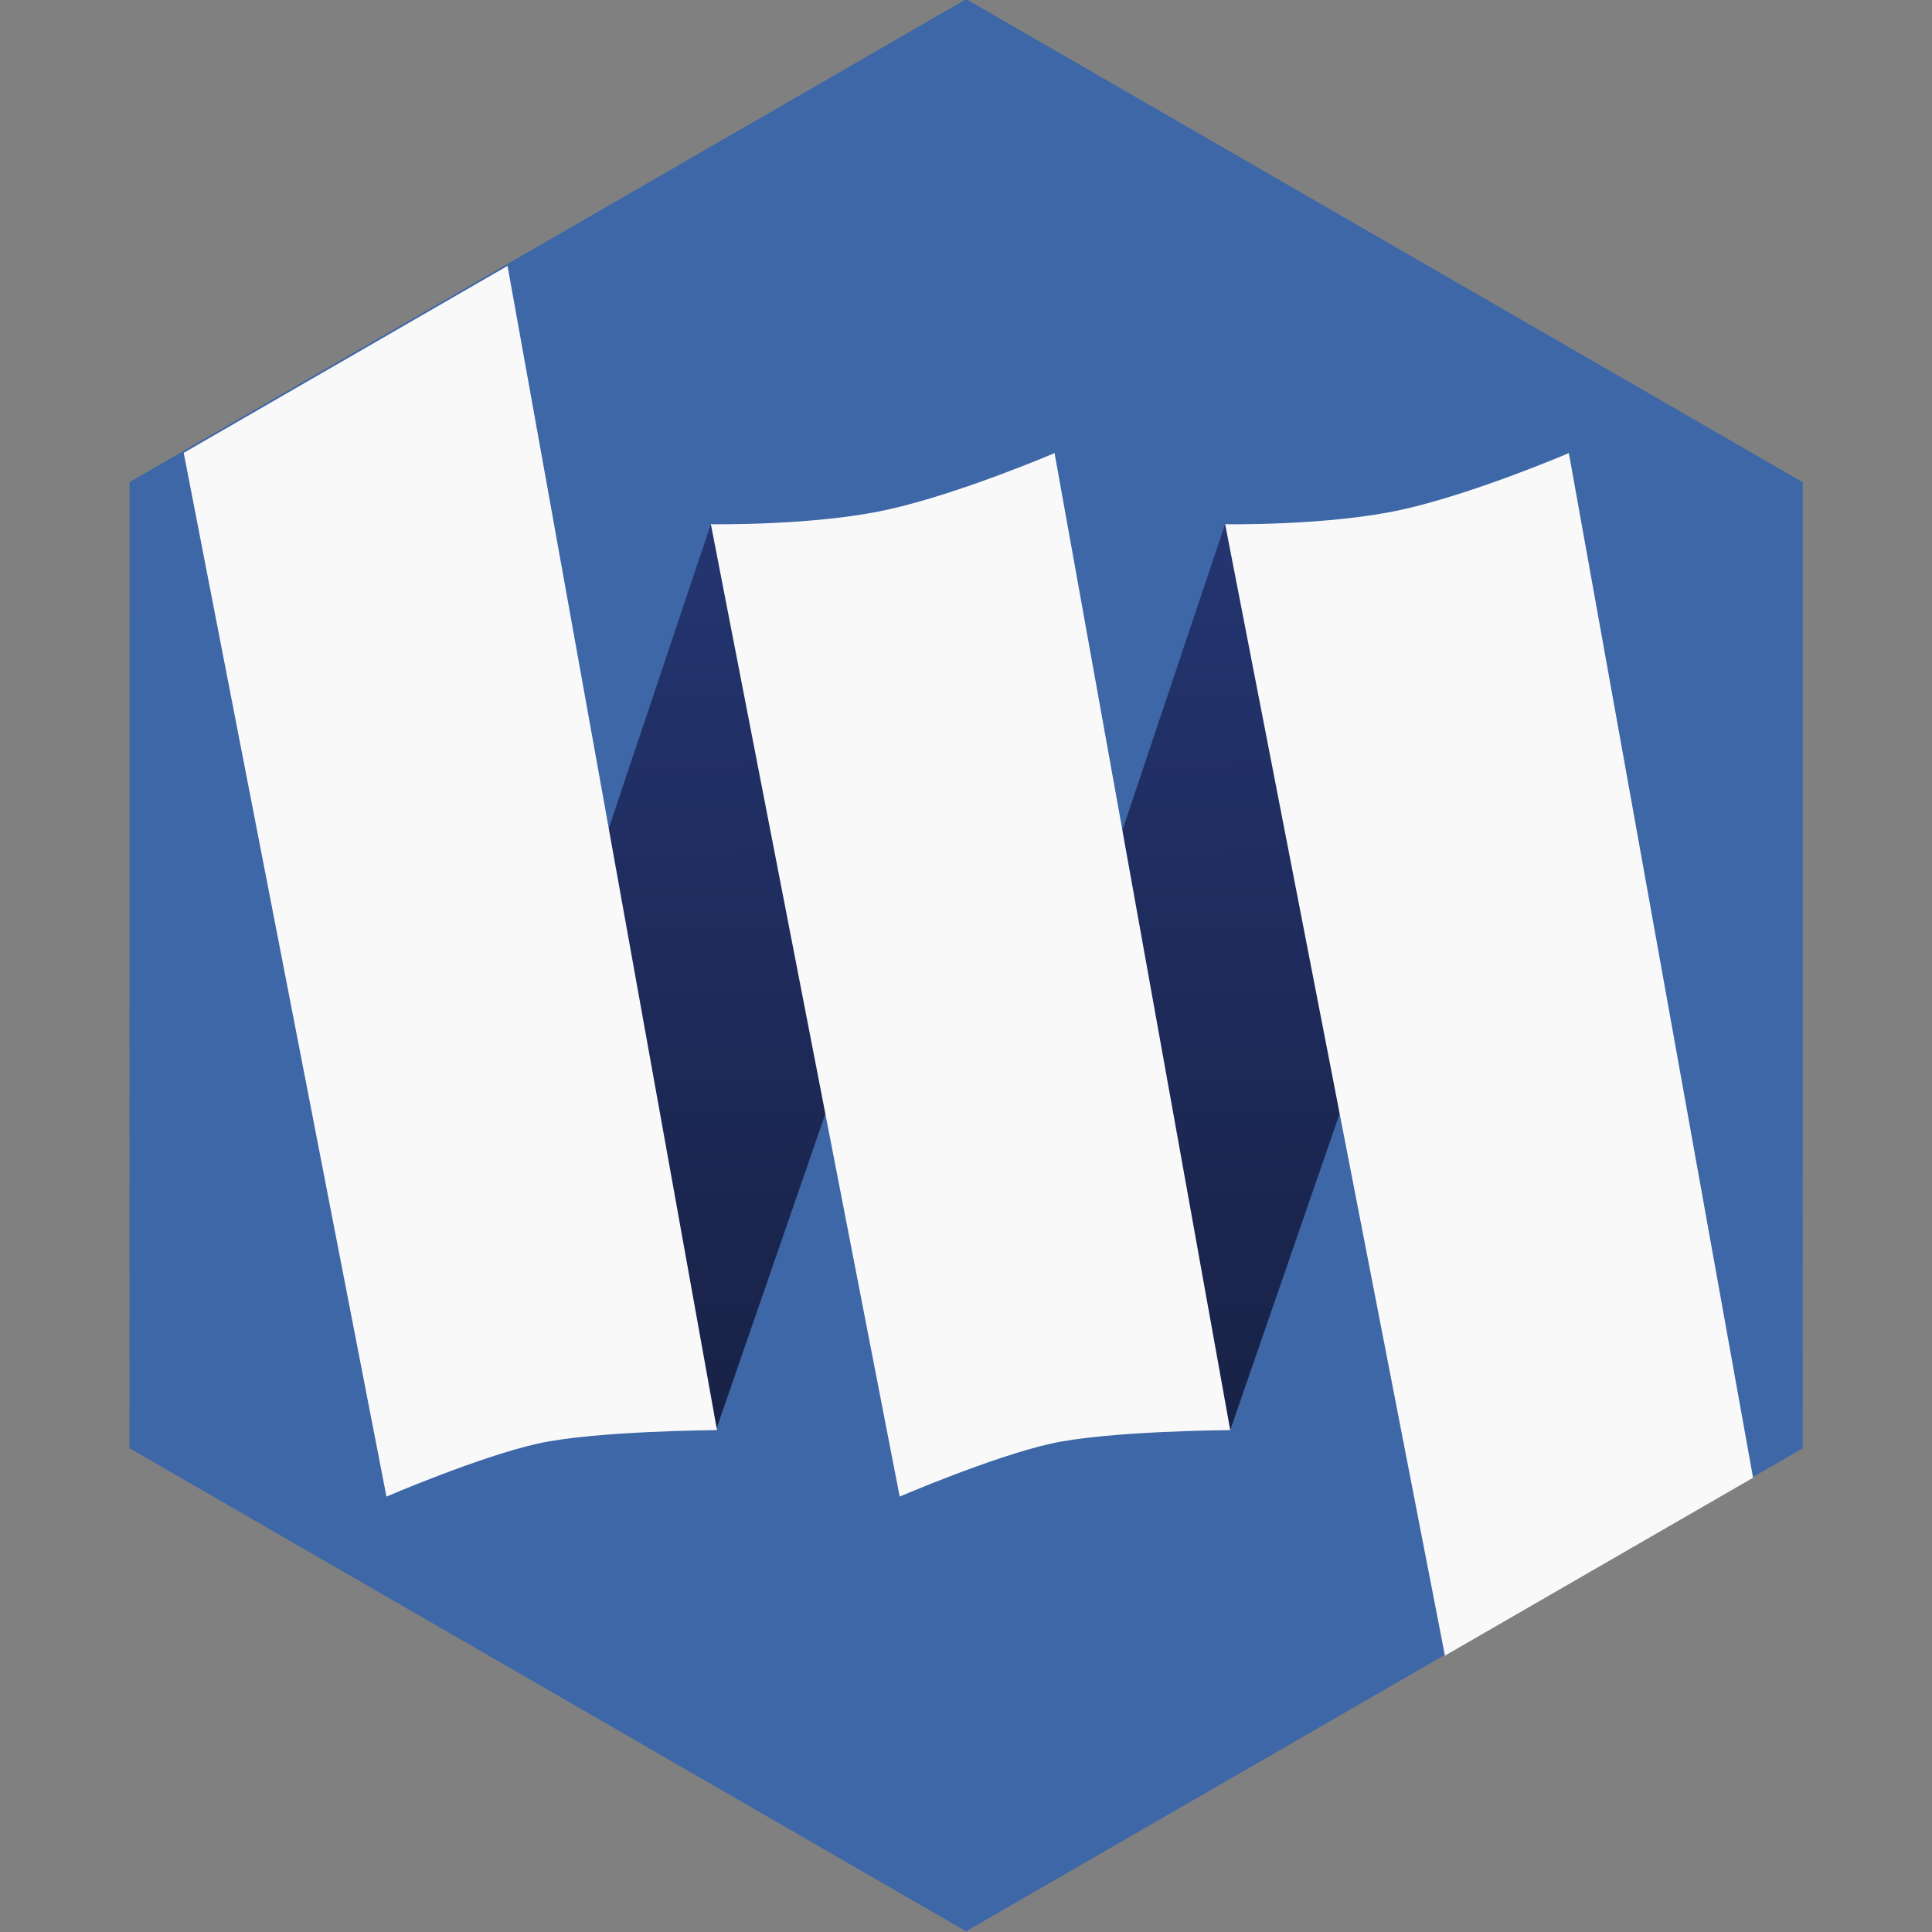 <?xml version="1.0" encoding="UTF-8" standalone="no"?>
<svg
   xmlns:dc="http://purl.org/dc/elements/1.1/"
   xmlns:cc="http://creativecommons.org/ns#"
   xmlns:rdf="http://www.w3.org/1999/02/22-rdf-syntax-ns#"
   xmlns:svg="http://www.w3.org/2000/svg"
   xmlns="http://www.w3.org/2000/svg"
   xmlns:xlink="http://www.w3.org/1999/xlink"
   xmlns:sodipodi="http://sodipodi.sourceforge.net/DTD/sodipodi-0.dtd"
   xmlns:inkscape="http://www.inkscape.org/namespaces/inkscape"
   width="462"
   height="462"
   viewBox="0 0 462 462"
   version="1.1"
   id="svg2"
   inkscape:version="0.91 r13725"
   sodipodi:docname="Monix-Blue-Hexa-4.svg"
   inkscape:export-filename="/tmp/monix-32-square.png"
   inkscape:export-xdpi="6.4000001"
   inkscape:export-ydpi="6.4000001">
  <rect x="0" y="0" width="462" height="462" fill="#808080" stroke="none"/>
  <sodipodi:namedview
     pagecolor="#e0e0e0"
     bordercolor="#666666"
     borderopacity="1"
     objecttolerance="10"
     gridtolerance="10"
     guidetolerance="10"
     inkscape:pageopacity="0"
     inkscape:pageshadow="2"
     inkscape:window-width="1276"
     inkscape:window-height="755"
     id="namedview33"
     showgrid="false"
     inkscape:snap-others="false"
     inkscape:zoom="0.70710678"
     inkscape:cx="456.52897"
     inkscape:cy="116.63013"
     inkscape:window-x="0"
     inkscape:window-y="1"
     inkscape:window-maximized="1"
     inkscape:current-layer="layer4"
     showguides="true"
     inkscape:guide-bbox="true"
     fit-margin-top="0"
     fit-margin-left="0"
     fit-margin-right="0"
     fit-margin-bottom="0">
    <sodipodi:guide
       position="-157.21,622.012"
       orientation="1,0"
       id="guide6826" />
  </sodipodi:namedview>
  <!-- Generator: Sketch 40.2 (33826) - http://www.bohemiancoding.com/sketch -->
  <title
     id="title4">Monix - Blue</title>
  <desc
     id="desc6">Created with Sketch.</desc>
  <defs
     id="defs8">
    <linearGradient
       x1="1"
       y1="0"
       x2="0"
       y2="1"
       id="linearGradient-1">
      <stop
         stop-color="#FFFFFF"
         stop-opacity="0.5"
         offset="0%"
         id="stop11" />
      <stop
         stop-color="#000000"
         stop-opacity="0.5"
         offset="100%"
         id="stop13" />
    </linearGradient>
    <polygon
       id="path-2"
       points="5.088,18.616 39.875,18.616 36.34,22.582 2.138,25.836 " />
    <polygon
       id="path-3"
       points="24.875,18.616 59.662,18.616 56.127,22.582 21.926,25.836 " />
    <linearGradient
       id="linearGradient4317"
       inkscape:collect="always">
      <stop
         id="stop4319"
         offset="0"
         style="stop-color:#1f3170;stop-opacity:1" />
      <stop
         id="stop4321"
         offset="1"
         style="stop-color:#131d43;stop-opacity:1" />
    </linearGradient>
    <polygon
       points="36.34,22.582 2.138,25.836 5.088,18.616 39.875,18.616 "
       id="path-2-2" />
    <polygon
       points="56.127,22.582 21.926,25.836 24.875,18.616 59.662,18.616 "
       id="path-3-4" />
    <linearGradient
       inkscape:collect="always"
       xlink:href="#linearGradient4317"
       id="linearGradient5536"
       gradientUnits="userSpaceOnUse"
       gradientTransform="matrix(5.276,0,0,5.276,-493.231,-426.395)"
       x1="21.55"
       y1="2.844"
       x2="21.723"
       y2="40.853" />
    <linearGradient
       inkscape:collect="always"
       xlink:href="#linearGradient4317"
       id="linearGradient5538"
       gradientUnits="userSpaceOnUse"
       gradientTransform="matrix(5.276,0,0,5.276,-380.095,-426.416)"
       x1="21.55"
       y1="2.844"
       x2="21.723"
       y2="40.853" />
  </defs>
  <g
     inkscape:groupmode="layer"
     id="layer4"
     inkscape:label="Drawing"
     style="display:inline;opacity:0.95"
     transform="translate(41.451,487.043)">
    <g
       id="g6864"
       transform="translate(31,-0.063)">
      <path
         transform="matrix(1.008,0.028,-0.028,1.008,142.199,277.263)"
         d="M 203.049,-420.23 7.895,-300.23 -193.605,-409.238 -199.951,-638.246 -4.797,-758.246 196.703,-649.238 Z"
         inkscape:randomized="0"
         inkscape:rounded="0"
         inkscape:flatsided="true"
         sodipodi:arg2="1.0194933"
         sodipodi:arg1="0.49589449"
         sodipodi:r2="198.40308"
         sodipodi:r1="229.09613"
         sodipodi:cy="-529.23828"
         sodipodi:cx="1.5491476"
         sodipodi:sides="6"
         id="path6822"
         style="opacity:0.99;fill:#3765ac;fill-opacity:0.957;stroke:none;stroke-width:5;stroke-miterlimit:4;stroke-dasharray:none;stroke-dashoffset:0;stroke-opacity:0.957"
         sodipodi:type="star" />
      <g
         transform="matrix(0.819,0,0,0.819,-85.439,-69.095)"
         style="display:inline"
         inkscape:label="Shadow2"
         id="layer5-7" />
      <g
         transform="matrix(1.087,0,0,1.087,510.22,82.398)"
         style="stroke-width:1.625;stroke-miterlimit:4;stroke-dasharray:4.875, 1.625;stroke-dashoffset:0"
         id="g5570">
        <path
           sodipodi:nodetypes="ccccc"
           inkscape:connector-curvature="0"
           id="path5526"
           d="m -379.673,-408.451 53.554,47.692 -52.413,151.591 -57.154,-32.35 z"
           style="display:inline;fill:url(#linearGradient5536);fill-opacity:1;stroke:none;stroke-width:1.625;stroke-miterlimit:4;stroke-dasharray:4.875, 1.625;stroke-dashoffset:0;stroke-opacity:1" />
        <path
           sodipodi:nodetypes="cccscc"
           inkscape:connector-curvature="0"
           id="path5528"
           d="m -495.623,-424.186 71.241,-41.131 46.08,256.124 c 0,0 -26.97,0.151 -39.572,2.998 -12.868,2.907 -33.144,11.623 -33.144,11.623 z"
           style="display:inline;fill:#ffffff;fill-opacity:1;stroke:none;stroke-width:1.625;stroke-miterlimit:4;stroke-dasharray:4.875, 1.625;stroke-dashoffset:0;stroke-opacity:1" />
        <path
           style="display:inline;fill:url(#linearGradient5538);fill-opacity:1;stroke:none;stroke-width:1.625;stroke-miterlimit:4;stroke-dasharray:4.875, 1.625;stroke-dashoffset:0;stroke-opacity:1"
           d="m -266.537,-408.472 53.554,47.692 -52.413,151.591 -57.154,-32.35 z"
           id="path5530"
           inkscape:connector-curvature="0"
           sodipodi:nodetypes="ccccc" />
        <path
           style="display:inline;fill:#ffffff;fill-opacity:1;stroke:none;stroke-width:1.625;stroke-miterlimit:4;stroke-dasharray:4.875, 1.625;stroke-dashoffset:0;stroke-opacity:1"
           d="m -379.65,-408.483 c 0,0 22.454,0.382 38.627,-3.151 15.957,-3.485 36.981,-12.496 36.981,-12.496 l 38.645,214.936 c 0,0 -26.97,0.151 -39.572,2.998 -12.868,2.907 -33.144,11.623 -33.144,11.623 z"
           id="path5532"
           inkscape:connector-curvature="0"
           sodipodi:nodetypes="csccscc" />
        <path
           style="display:inline;fill:#ffffff;fill-opacity:1;stroke:none;stroke-width:1.625;stroke-miterlimit:4;stroke-dasharray:4.875, 1.625;stroke-dashoffset:0;stroke-opacity:1"
           d="m -266.511,-408.482 c 0,0 22.454,0.382 38.627,-3.151 15.957,-3.485 36.981,-12.496 36.981,-12.496 l 40.523,225.412 -67.786,39.134 z"
           id="path5534"
           inkscape:connector-curvature="0"
           sodipodi:nodetypes="cscccc" />
      </g>
    </g>
  </g>
</svg>
